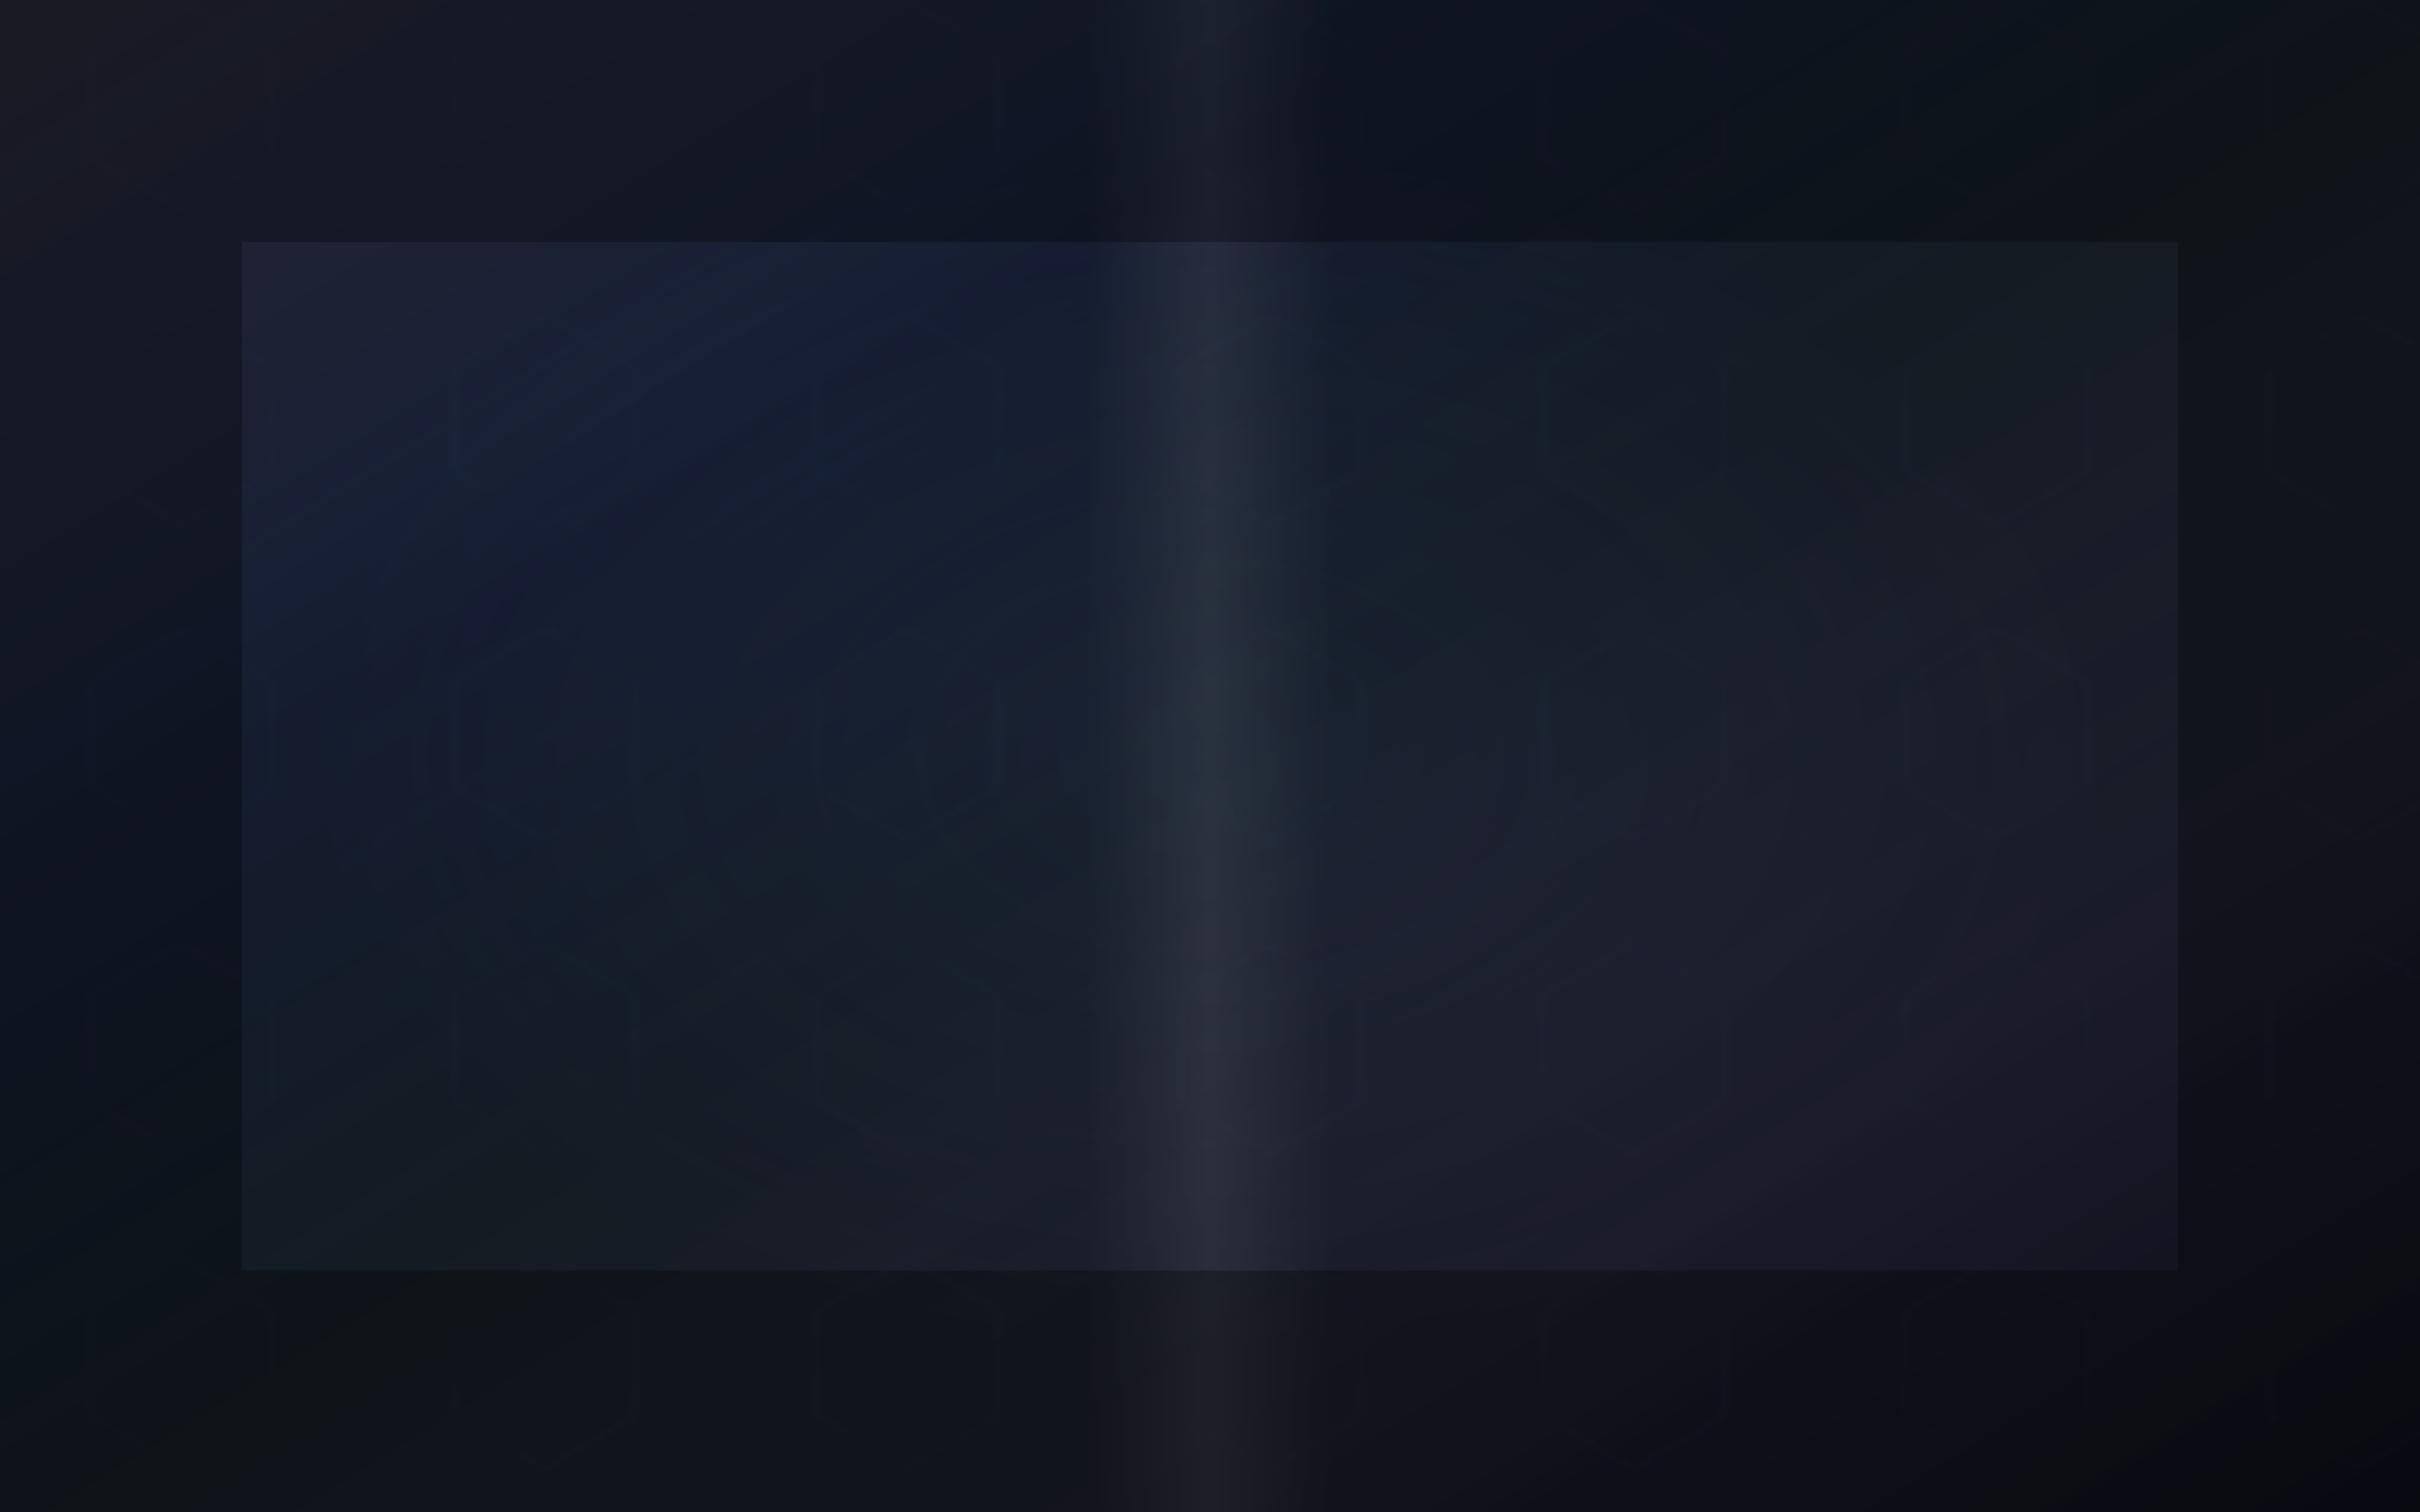 <svg width="400" height="250" viewBox="0 0 400 250" xmlns="http://www.w3.org/2000/svg">
  <defs>
    <!-- Noise texture for metallic effect -->
    <filter id="noise">
      <feTurbulence type="fractalNoise" baseFrequency="0.9" numOctaves="4" seed="5"/>
      <feColorMatrix type="saturate" values="0"/>
      <feComponentTransfer>
        <feFuncA type="discrete" tableValues="0 .02 .03 .04 .05 .06 .07 .08"/>
      </feComponentTransfer>
      <feComposite operator="over" in2="SourceGraphic"/>
    </filter>
    
    <!-- Brushed metal texture -->
    <pattern id="brushed" x="0" y="0" width="100" height="1" patternUnits="userSpaceOnUse">
      <line x1="0" y1="0" x2="100" y2="0" stroke="#ffffff" stroke-width="0.5" opacity="0.03"/>
    </pattern>
    
    <!-- Main gradient -->
    <linearGradient id="mainGradient" x1="0%" y1="0%" x2="100%" y2="100%">
      <stop offset="0%" style="stop-color:#1a1a2e;stop-opacity:1" />
      <stop offset="25%" style="stop-color:#16213e;stop-opacity:1" />
      <stop offset="50%" style="stop-color:#0f1924;stop-opacity:1" />
      <stop offset="75%" style="stop-color:#1a1a2e;stop-opacity:1" />
      <stop offset="100%" style="stop-color:#0c0c1a;stop-opacity:1" />
    </linearGradient>
    
    <!-- Chrome highlight gradient -->
    <linearGradient id="chromeHighlight" x1="0%" y1="0%" x2="100%" y2="100%">
      <stop offset="0%" style="stop-color:#ffffff;stop-opacity:0.1" />
      <stop offset="30%" style="stop-color:#ffffff;stop-opacity:0.02" />
      <stop offset="60%" style="stop-color:#ffffff;stop-opacity:0.05" />
      <stop offset="100%" style="stop-color:#ffffff;stop-opacity:0.01" />
    </linearGradient>
    
    <!-- Radial glow -->
    <radialGradient id="glow">
      <stop offset="0%" style="stop-color:#627eea;stop-opacity:0.1" />
      <stop offset="50%" style="stop-color:#627eea;stop-opacity:0.05" />
      <stop offset="100%" style="stop-color:#627eea;stop-opacity:0" />
    </radialGradient>
    
    <!-- Hexagon pattern for subtle Ethereum reference -->
    <pattern id="hexPattern" x="0" y="0" width="60" height="52" patternUnits="userSpaceOnUse">
      <polygon points="30,0 45,8.66 45,26 30,34.66 15,26 15,8.66" 
               fill="none" 
               stroke="#627eea" 
               stroke-width="0.5" 
               opacity="0.05"/>
    </pattern>
    
    <!-- Metallic sheen -->
    <linearGradient id="sheen" x1="0%" y1="0%" x2="100%" y2="0%">
      <stop offset="0%" style="stop-color:#ffffff;stop-opacity:0" />
      <stop offset="45%" style="stop-color:#ffffff;stop-opacity:0" />
      <stop offset="50%" style="stop-color:#ffffff;stop-opacity:0.1" />
      <stop offset="55%" style="stop-color:#ffffff;stop-opacity:0" />
      <stop offset="100%" style="stop-color:#ffffff;stop-opacity:0" />
    </linearGradient>
  </defs>
  
  <!-- Base layer -->
  <rect width="400" height="250" fill="url(#mainGradient)"/>
  
  <!-- Subtle hex pattern -->
  <rect width="400" height="250" fill="url(#hexPattern)"/>
  
  <!-- Brushed metal texture -->
  <rect width="400" height="250" fill="url(#brushed)"/>
  
  <!-- Chrome highlight -->
  <rect width="400" height="250" fill="url(#chromeHighlight)"/>
  
  <!-- Center glow -->
  <ellipse cx="200" cy="125" rx="150" ry="100" fill="url(#glow)"/>
  
  <!-- Metallic sheen -->
  <rect width="400" height="250" fill="url(#sheen)"/>
  
  <!-- Noise texture overlay -->
  <rect width="400" height="250" filter="url(#noise)" opacity="0.5"/>
  
  <!-- Subtle vignette -->
  <rect width="400" height="250" fill="none" stroke="black" stroke-width="80" stroke-opacity="0.3"/>
</svg>